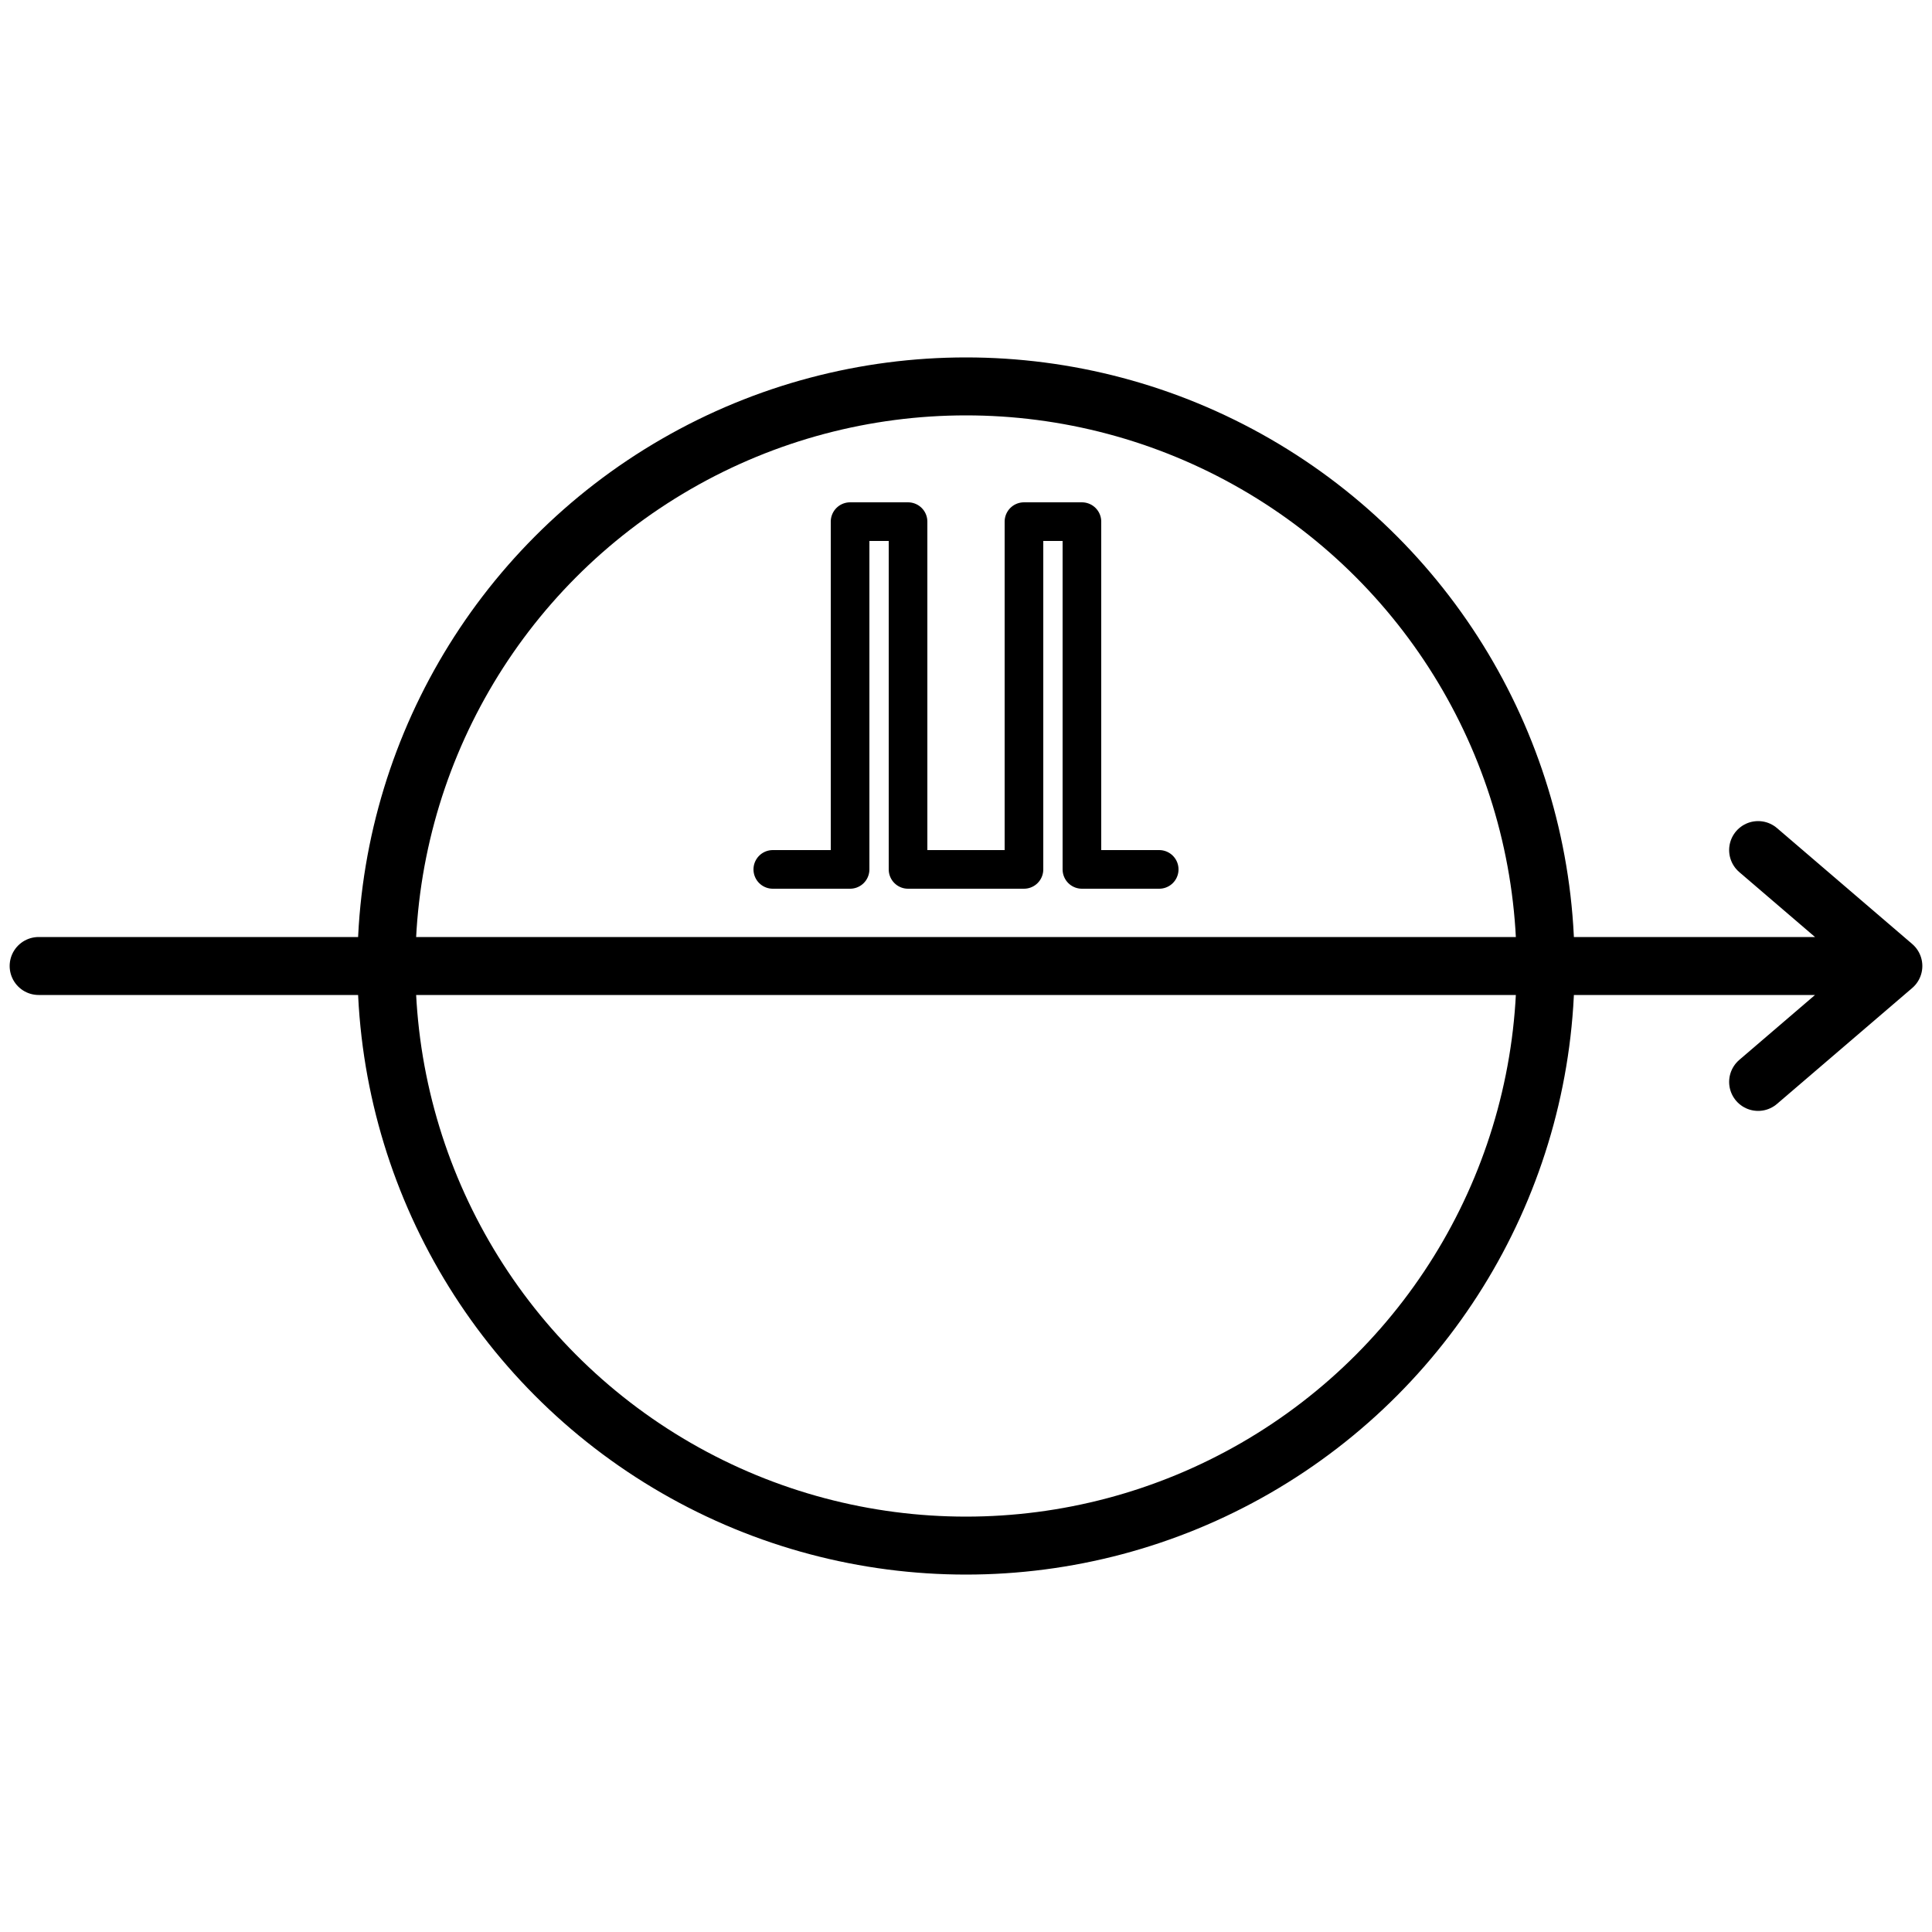 <svg viewBox="0 0 100 100" xmlns="http://www.w3.org/2000/svg" stroke="black" stroke-width="3" stroke-linecap="round" stroke-linejoin="round" fill-opacity="0">
    <path d="M2,50 98,50 M98,50 91,44 M98,50 91,56" />
    <circle r="30" cx="50" cy="50"/>
    <path d="M40,45 44,45 44,27 47,27 47,45 53,45 53,27 56,27 56,45 60,45" stroke-width="2"/>
</svg>